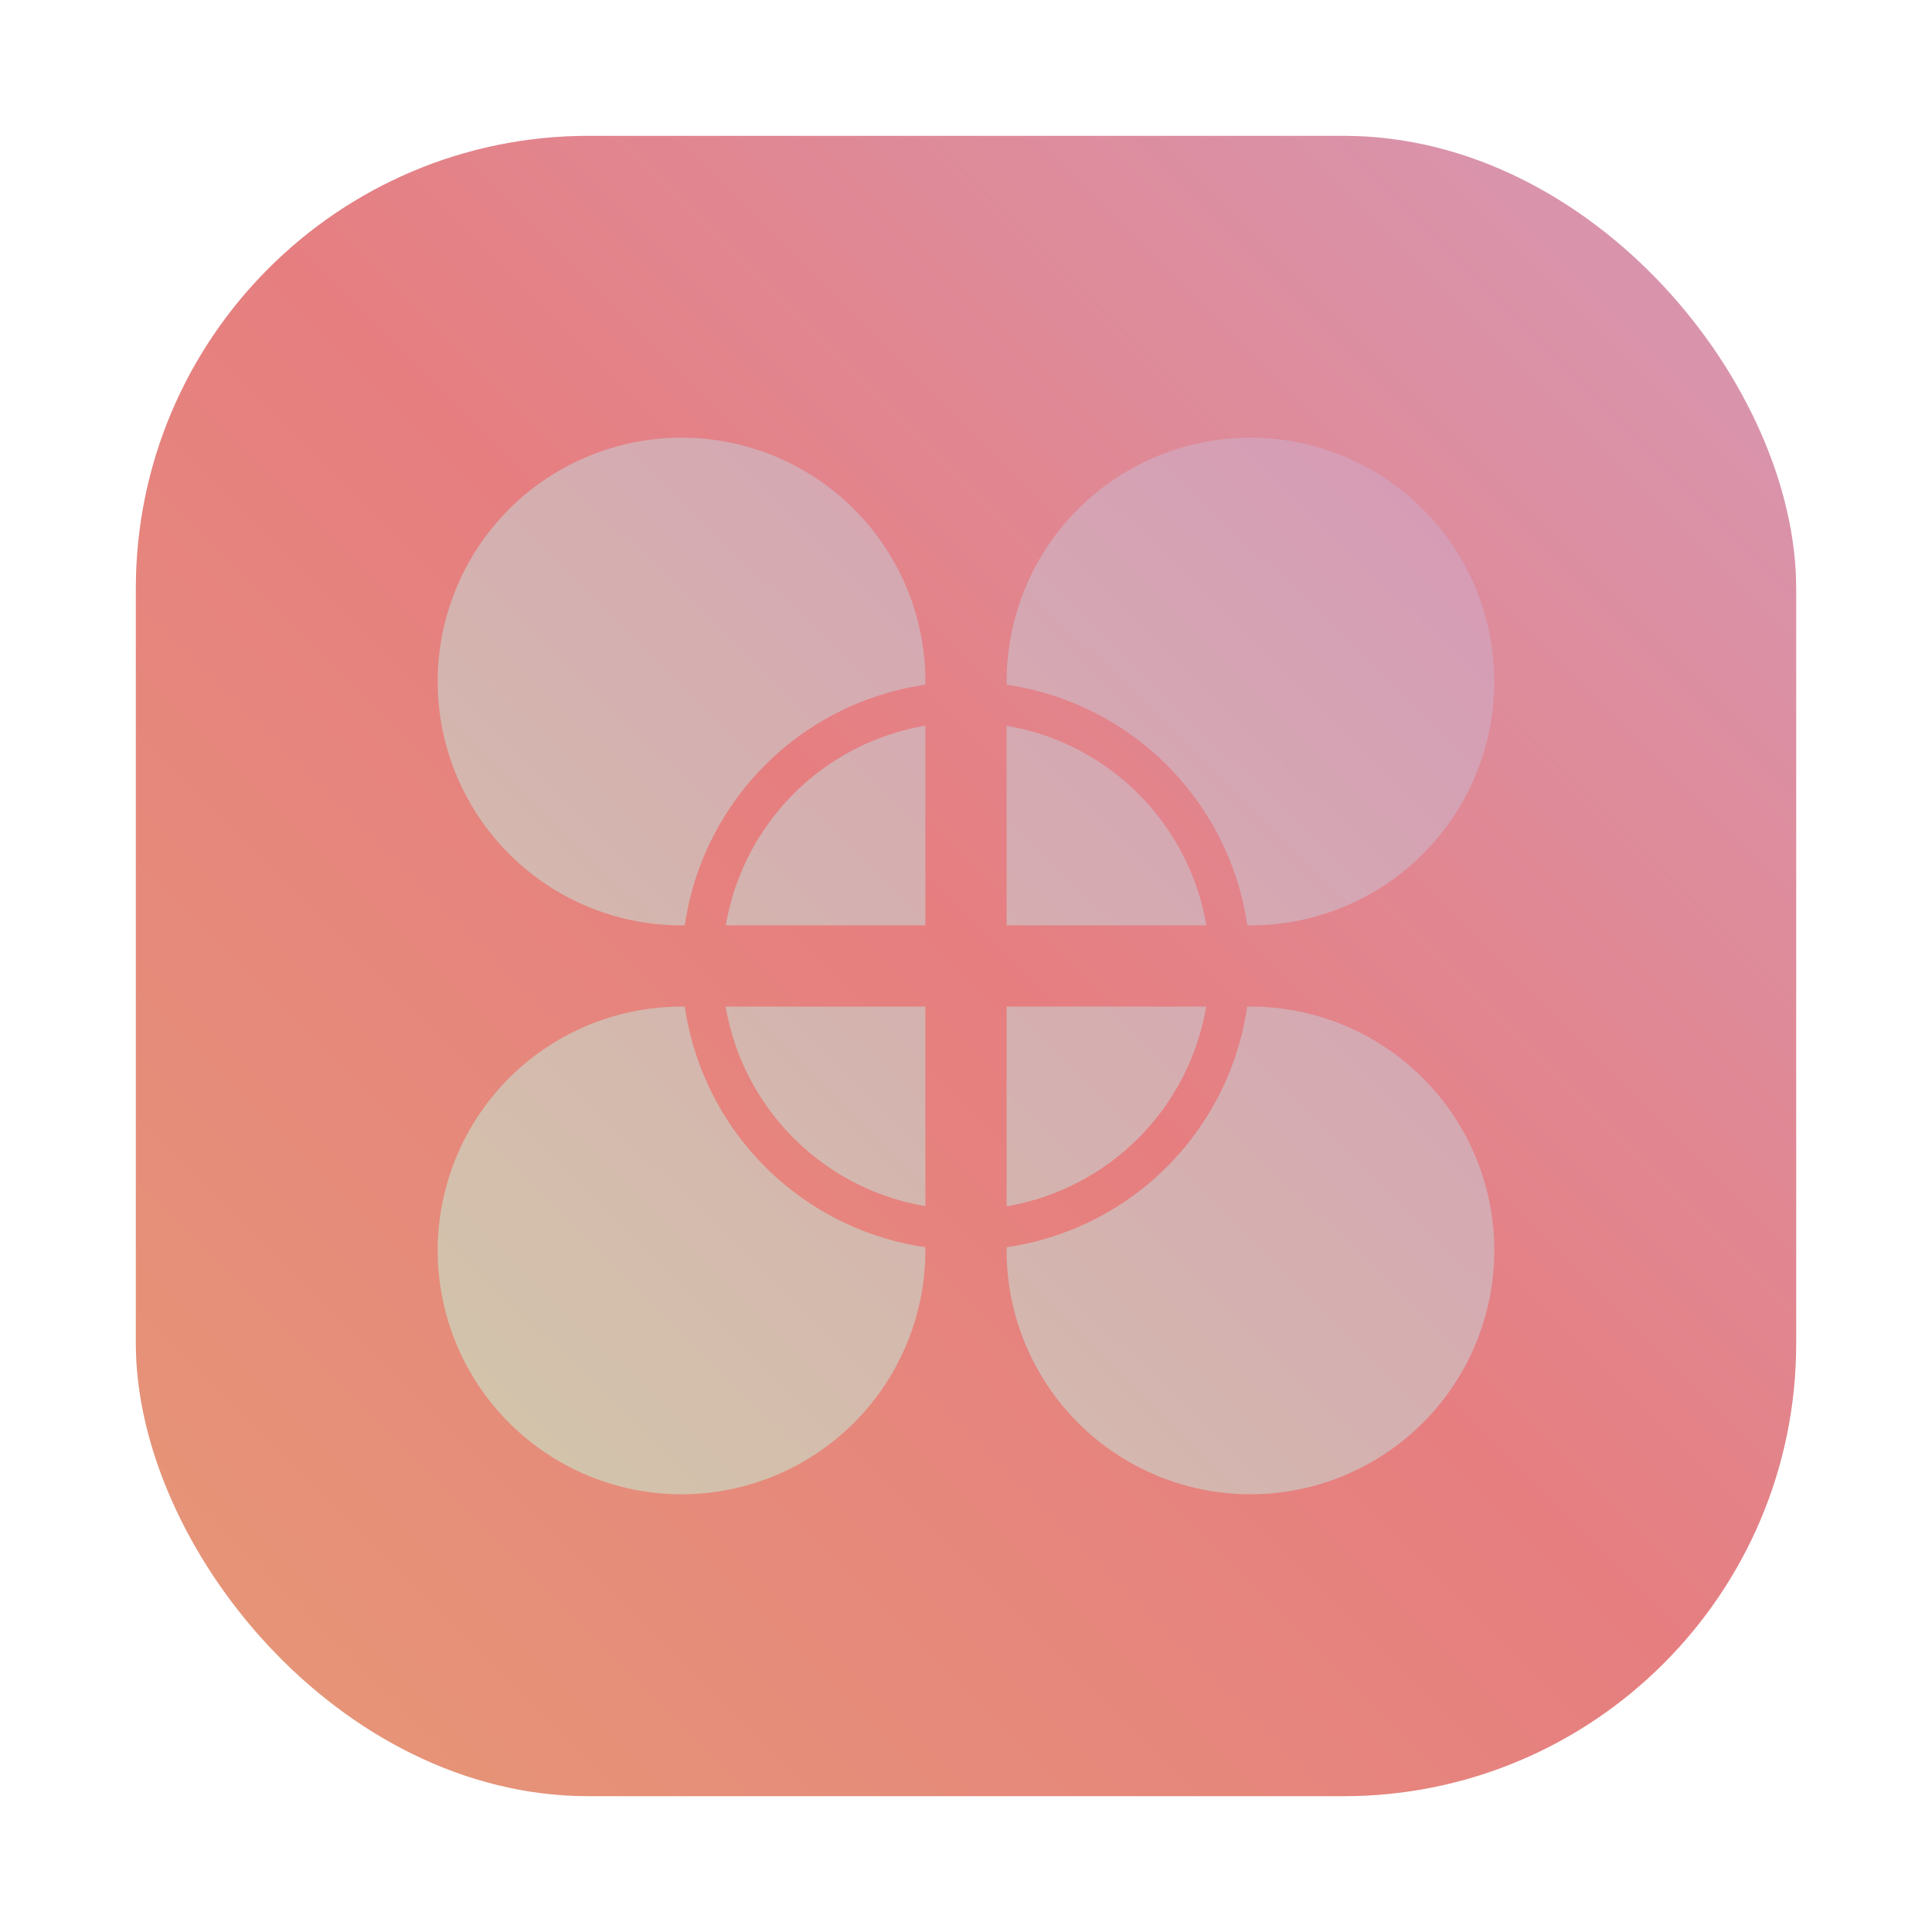 <?xml version="1.0" encoding="UTF-8" standalone="no"?>
<svg
   viewBox="0 0 64 64"
   version="1.1"
   id="svg46"
   sodipodi:docname="lightworks.svg"
   width="64"
   height="64"
   inkscape:version="1.1 (c4e8f9ed74, 2021-05-24)"
   xmlns:inkscape="http://www.inkscape.org/namespaces/inkscape"
   xmlns:sodipodi="http://sodipodi.sourceforge.net/DTD/sodipodi-0.dtd"
   xmlns:xlink="http://www.w3.org/1999/xlink"
   xmlns="http://www.w3.org/2000/svg"
   xmlns:svg="http://www.w3.org/2000/svg">
  <sodipodi:namedview
     id="namedview48"
     pagecolor="#d3c6aa"
     bordercolor="#9da9a0"
     borderopacity="1"
     inkscape:pageshadow="0"
     inkscape:pageopacity="0"
     inkscape:pagecheckerboard="0"
     showgrid="false"
     inkscape:zoom="2.078125"
     inkscape:cx="-57.503759"
     inkscape:cy="-13.473684"
     inkscape:window-width="1920"
     inkscape:window-height="954"
     inkscape:window-x="0"
     inkscape:window-y="40"
     inkscape:window-maximized="1"
     inkscape:current-layer="svg46" />
  <defs
     id="defs12">
    <linearGradient
       inkscape:collect="always"
       id="linearGradient1742">
      <stop
         style="stop-color:#d3c6aa;stop-opacity:1;"
         offset="0"
         id="stop1738" />
      <stop
         style="stop-color:#d699b6;stop-opacity:1"
         offset="1"
         id="stop1740" />
    </linearGradient>
    <linearGradient
       id="linearGradient3764"
       x1="1"
       x2="47"
       gradientUnits="userSpaceOnUse"
       gradientTransform="rotate(-90,24,24)">
      <stop
         style="stop-color:#272e33;stop-opacity:1"
         id="stop2" />
      <stop
         offset="1"
         style="stop-color:#384b55;stop-opacity:1"
         id="stop4" />
    </linearGradient>
    <linearGradient
       id="linearGradient4239"
       y1="43"
       x2="0"
       y2="69"
       gradientUnits="userSpaceOnUse"
       gradientTransform="translate(73.829,-32)">
      <stop
         style="stop-color:#7fbbb3;stop-opacity:1"
         id="stop7" />
      <stop
         offset="1"
         style="stop-color:#495156;stop-opacity:1"
         id="stop9" />
    </linearGradient>
    <filter
       id="filter1057"
       x="-0.027"
       y="-0.027"
       width="1.054"
       height="1.054"
       color-interpolation-filters="sRGB">
      <feGaussianBlur
         stdDeviation="0.619"
         id="feGaussianBlur886" />
    </filter>
    <linearGradient
       id="linearGradient1053"
       x1="-127"
       x2="-72"
       y1="60"
       y2="5"
       gradientTransform="matrix(1,0,0,1,158.28,6.28)"
       gradientUnits="userSpaceOnUse">
      <stop
         stop-color="#e69875"
         offset="0"
         id="stop889" />
      <stop
         stop-color="#e67e80"
         offset=".506"
         id="stop891" />
      <stop
         stop-color="#d699b6"
         offset="1"
         id="stop893" />
    </linearGradient>
    <linearGradient
       inkscape:collect="always"
       xlink:href="#linearGradient1742"
       id="linearGradient1744"
       x1="14.793"
       y1="49.539"
       x2="49.25"
       y2="14.268"
       gradientUnits="userSpaceOnUse" />
  </defs>
  <g
     id="g32">
    <g
       id="g30">
      <g
         transform="translate(1,1)"
         id="g28">
        <g
           style="opacity:0.1"
           id="g26">
          <!-- color: #384b55 -->
        </g>
      </g>
    </g>
  </g>
  <g
     id="g36">
    <g
       id="g34">
      <!-- color: #384b55 -->
    </g>
  </g>
  <g
     id="g890"
     transform="translate(-26.78,-6.79)">
    <rect
       transform="matrix(1,0,0,1,26.78,6.79)"
       x="4.5"
       y="4.5"
       width="55"
       height="55"
       ry="15"
       fill="#1e2326"
       filter="url(#filter1057)"
       opacity="0.3"
       stroke-linecap="round"
       stroke-width="2.744"
       id="rect898" />
    <rect
       x="31.28"
       y="11.29"
       width="55.001"
       height="55.001"
       ry="15"
       fill="url(#linearGradient1053)"
       stroke-linecap="round"
       stroke-width="2.744"
       id="rect900"
       style="fill:url(#linearGradient1053)" />
  </g>
  <path
     d="m 22.577,14.5 a 8.077,8.077 0 0 0 -8.077,8.077 8.077,8.077 0 0 0 8.077,8.077 8.077,8.077 0 0 0 0.108,-0.005 9.423,9.423 0 0 1 7.967,-7.967 8.077,8.077 0 0 0 0.003,-0.105 A 8.077,8.077 0 0 0 22.577,14.5 m 18.846,0 a 8.077,8.077 0 0 0 -8.077,8.077 8.077,8.077 0 0 0 0.005,0.108 9.423,9.423 0 0 1 7.967,7.967 8.077,8.077 0 0 0 0.105,0.003 8.077,8.077 0 0 0 8.077,-8.077 A 8.077,8.077 0 0 0 41.423,14.5 m -10.769,9.539 a 8.077,8.077 0 0 0 -6.61,6.615 h 6.61 v -6.61 m 2.692,0.005 v 6.604 h 6.615 a 8.077,8.077 0 0 0 -6.615,-6.61 m -10.769,9.302 a 8.077,8.077 0 0 0 -8.077,8.077 8.077,8.077 0 0 0 8.077,8.077 8.077,8.077 0 0 0 8.077,-8.077 8.077,8.077 0 0 0 -0.005,-0.108 9.423,9.423 0 0 1 -7.964,-7.969 8.077,8.077 0 0 0 -0.108,0 m 1.462,0 a 8.077,8.077 0 0 0 6.615,6.61 v -6.61 h -6.61 m 9.302,0 v 6.615 a 8.077,8.077 0 0 0 6.61,-6.615 h -6.61 m 8.077,0 a 8.077,8.077 0 0 0 -0.108,0 9.423,9.423 0 0 1 -7.969,7.972 8.077,8.077 0 0 0 0,0.105 8.077,8.077 0 0 0 8.077,8.077 8.077,8.077 0 0 0 8.077,-8.077 8.077,8.077 0 0 0 -8.077,-8.077 z"
     style="opacity:1;fill:url(#linearGradient1744);fill-opacity:1;stroke:none;stroke-width:1.346"
     id="path892" />
</svg>
